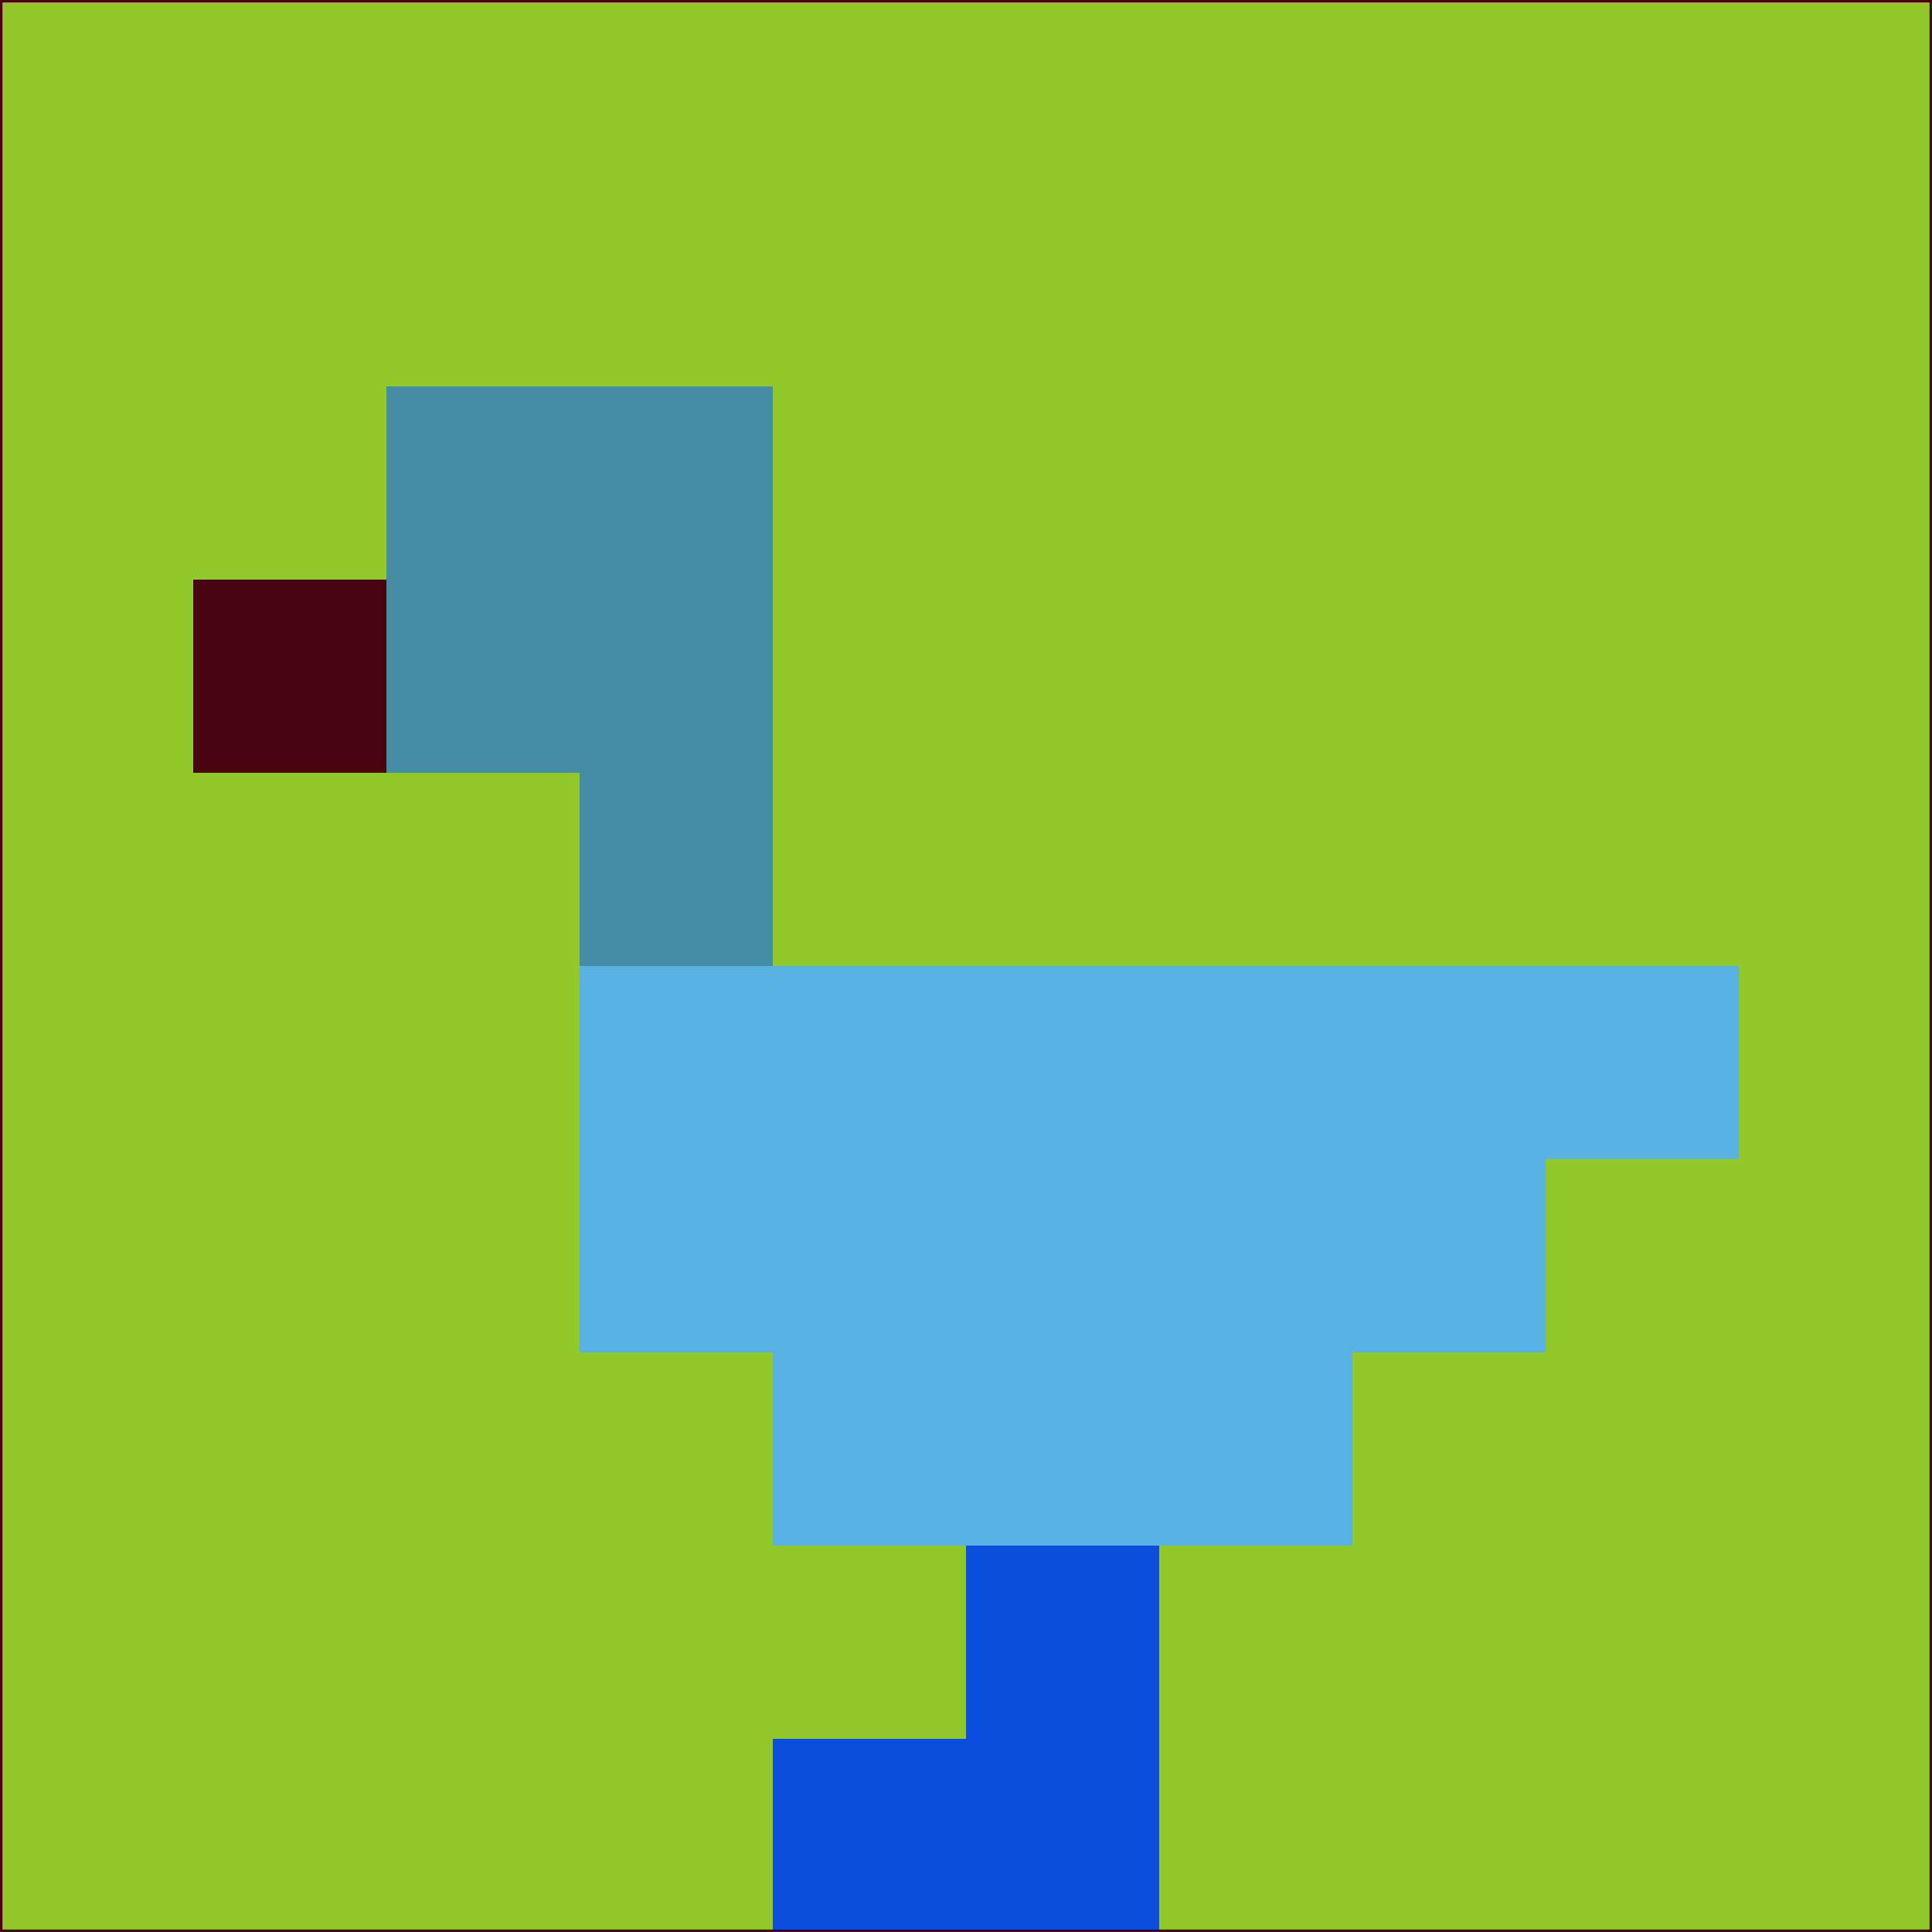 <svg xmlns="http://www.w3.org/2000/svg" version="1.1" width="785" height="785">
  <title>'goose-pfp-694263' by Dmitri Cherniak (Cyberpunk Edition)</title>
  <desc>
    seed=808631
    backgroundColor=#92c829
    padding=20
    innerPadding=0
    timeout=500
    dimension=1
    border=false
    Save=function(){return n.handleSave()}
    frame=12

    Rendered at 2024-09-15T22:37:00.672Z
    Generated in 1ms
    Modified for Cyberpunk theme with new color scheme
  </desc>
  <defs/>
  <rect width="100%" height="100%" fill="#92c829"/>
  <g>
    <g id="0-0">
      <rect x="0" y="0" height="785" width="785" fill="#92c829"/>
      <g>
        <!-- Neon blue -->
        <rect id="0-0-2-2-2-2" x="157" y="157" width="157" height="157" fill="#448ba4"/>
        <rect id="0-0-3-2-1-4" x="235.5" y="157" width="78.5" height="314" fill="#448ba4"/>
        <!-- Electric purple -->
        <rect id="0-0-4-5-5-1" x="314" y="392.5" width="392.5" height="78.5" fill="#58b3e4"/>
        <rect id="0-0-3-5-5-2" x="235.5" y="392.5" width="392.5" height="157" fill="#58b3e4"/>
        <rect id="0-0-4-5-3-3" x="314" y="392.5" width="235.5" height="235.5" fill="#58b3e4"/>
        <!-- Neon pink -->
        <rect id="0-0-1-3-1-1" x="78.5" y="235.5" width="78.5" height="78.5" fill="#49030e"/>
        <!-- Cyber yellow -->
        <rect id="0-0-5-8-1-2" x="392.5" y="628" width="78.5" height="157" fill="#0b4ddc"/>
        <rect id="0-0-4-9-2-1" x="314" y="706.5" width="157" height="78.5" fill="#0b4ddc"/>
      </g>
      <rect x="0" y="0" stroke="#49030e" stroke-width="2" height="785" width="785" fill="none"/>
    </g>
  </g>
  <script xmlns=""/>
</svg>